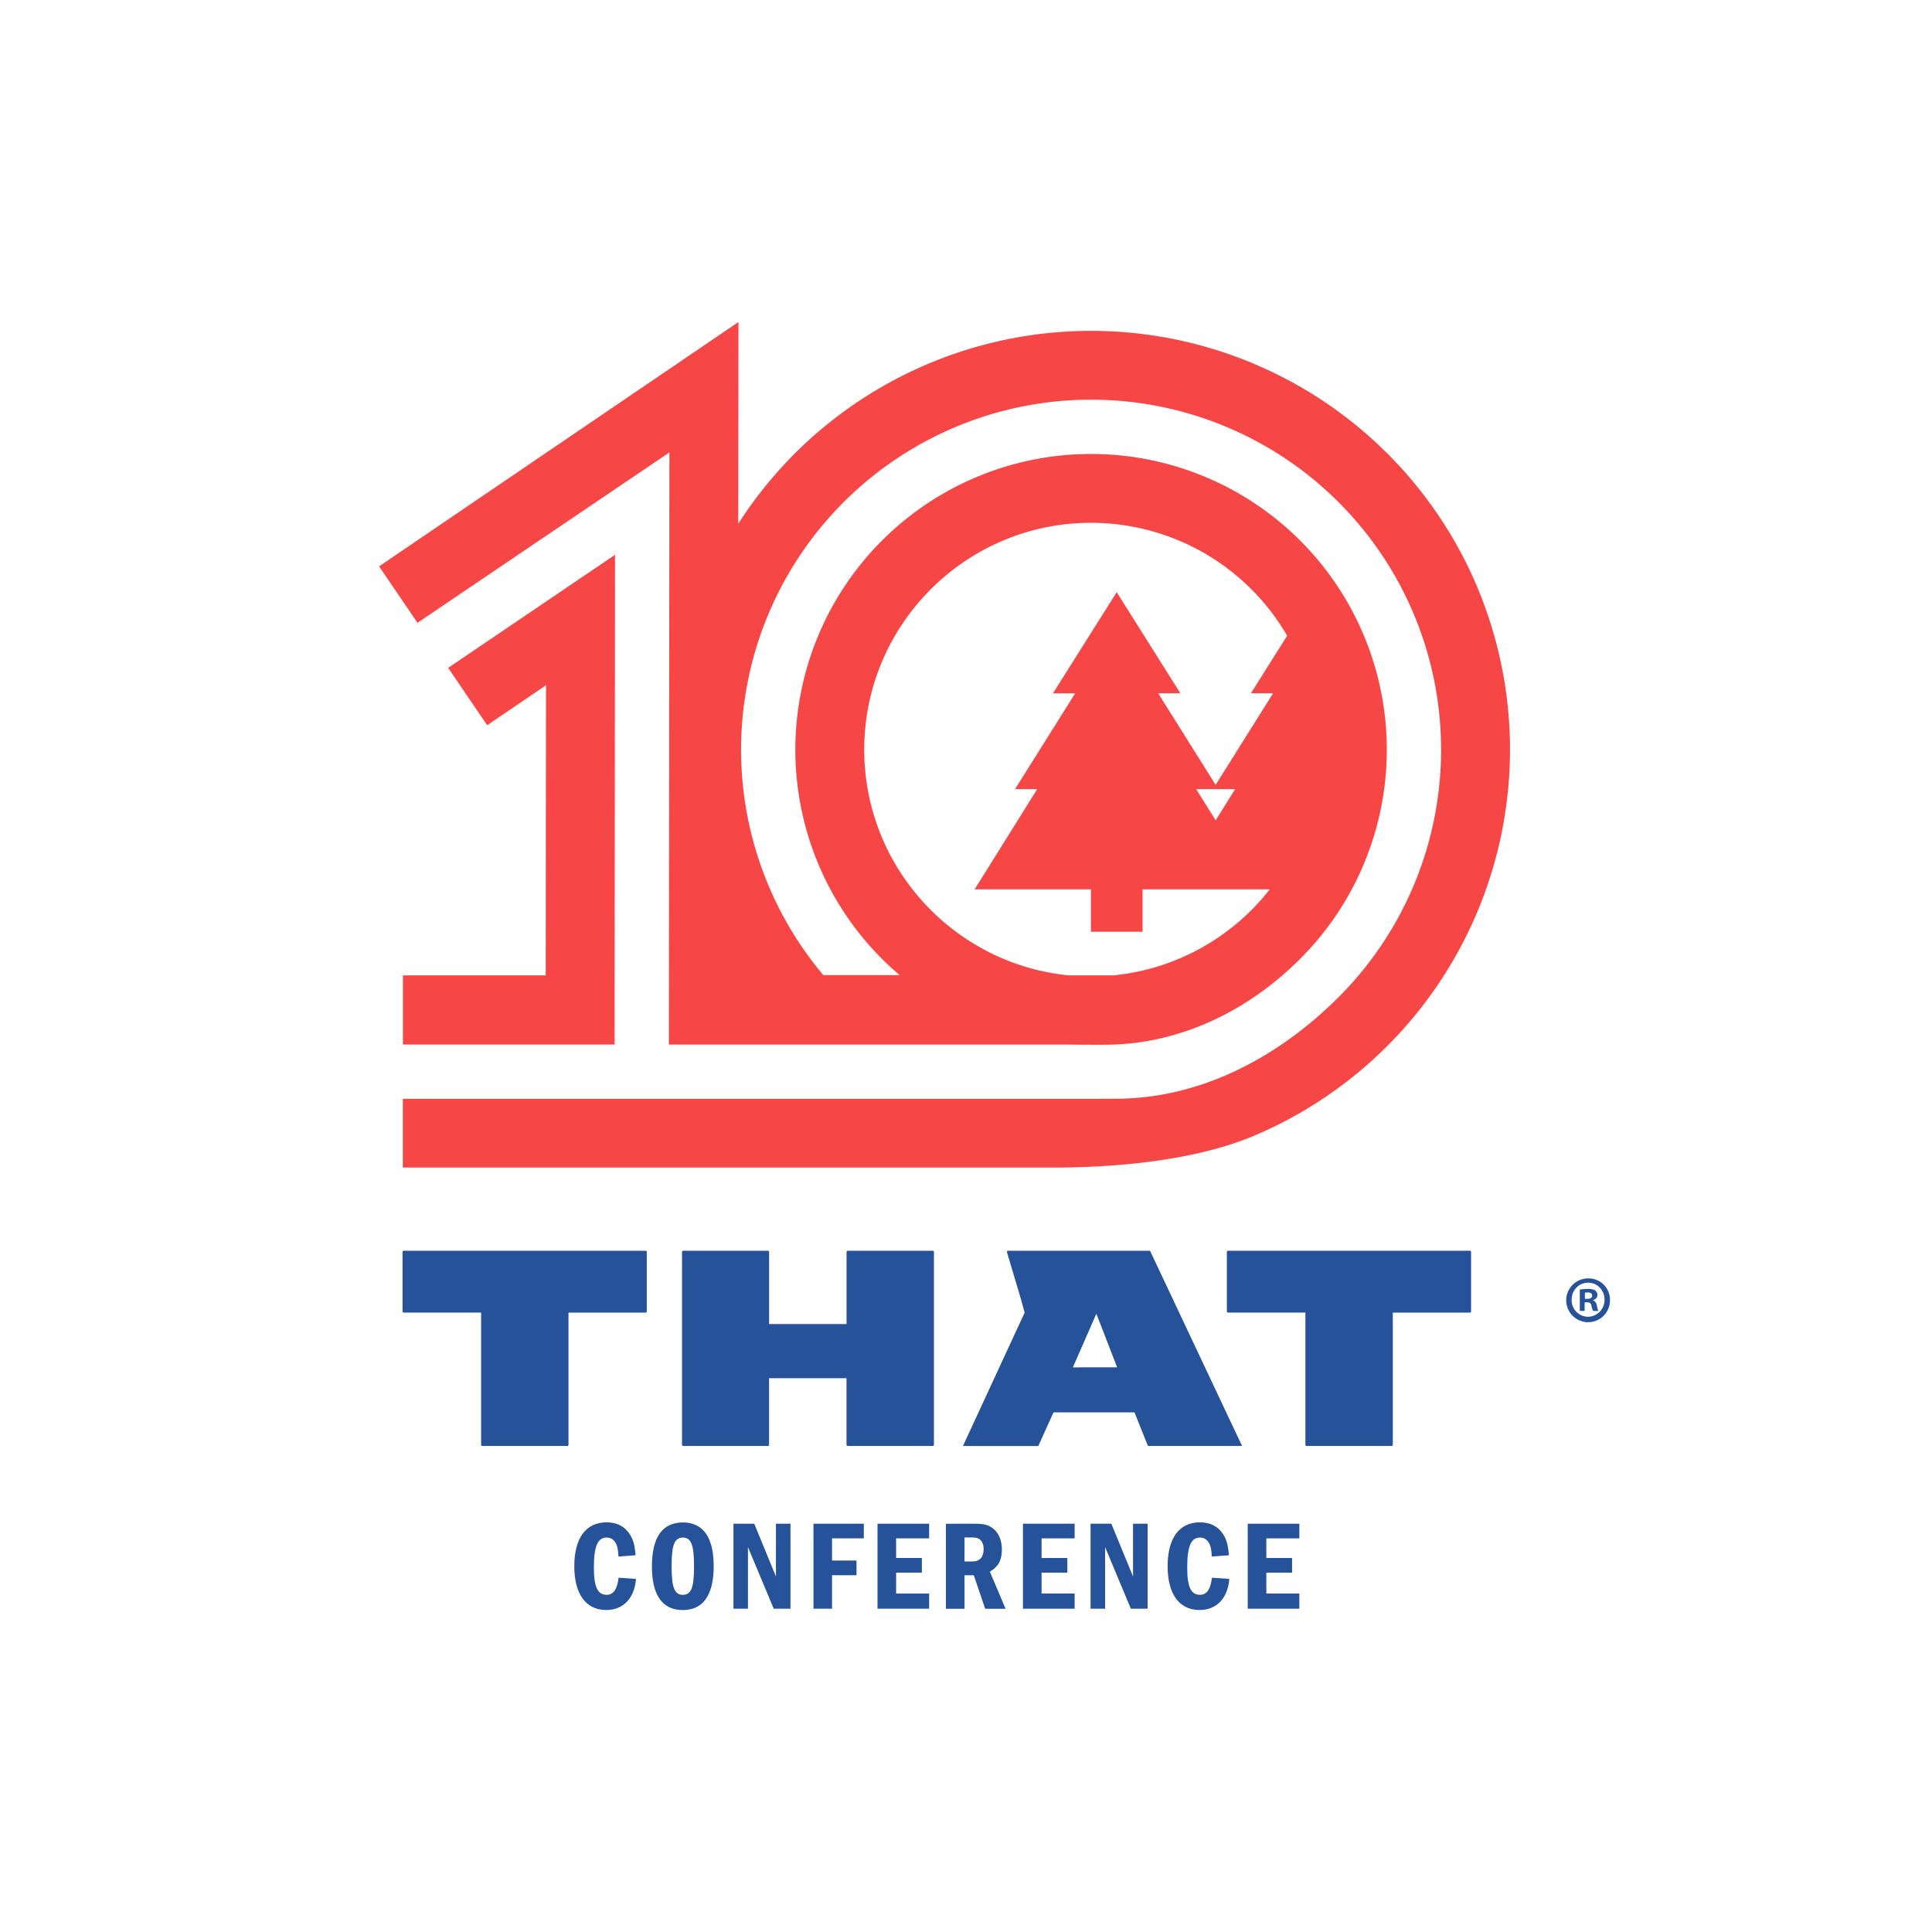 <svg xmlns="http://www.w3.org/2000/svg" viewBox="0 0 1500 1500"><path d="M1250,1009.12a17,17,0,1,1-16.94-16.57A16.62,16.62,0,0,1,1250,1009.12Zm-29.77,0a12.86,12.86,0,0,0,9.86,12.86c8.36,1.93,16.08-4.89,15.68-13.46-.32-7-5.58-12.63-12.71-12.63C1225.68,995.89,1220.23,1001.85,1220.23,1009.12Zm10,8.68h-3.53a.14.14,0,0,1-.14-.14v-16.31a.13.13,0,0,1,.11-.14,35.73,35.73,0,0,1,6.23-.49c3.11,0,4.54.51,5.75,1.23l0,0a4.56,4.56,0,0,1,1.59,3.61c0,1.83-1.4,3.23-3.43,3.82v.23c1.63.59,2.53,1.79,3,4a15.82,15.82,0,0,0,1.09,4,.14.14,0,0,1-.13.2h-3.81a.14.14,0,0,1-.12-.06,15.75,15.75,0,0,1-1.27-4c-.31-1.83-1.32-2.62-3.43-2.62h-1.68a.15.15,0,0,0-.15.14v6.38A.14.14,0,0,1,1230.28,1017.8Zm.26-9.52a.14.14,0,0,0,.14.14h1.68c2.11,0,3.82-.73,3.82-2.44,0-1.52-1.09-2.53-3.54-2.53a8.15,8.15,0,0,0-2,.2.13.13,0,0,0-.1.13Z" style="fill:#26529a"/><path d="M441.39,1019.13V1121.7a.93.93,0,0,1-.93.93h-66a.92.92,0,0,1-.93-.93V1019.13a.07.07,0,0,0-.06-.07h-60a.93.93,0,0,1-.93-.92V972a.93.93,0,0,1,.93-.92H501.23a.93.93,0,0,1,.93.92v46.18a.93.93,0,0,1-.93.92H441.45A.07.07,0,0,0,441.39,1019.13Z" style="fill:#26529a"/><path d="M657.23,1121.7v-51.59a.07.07,0,0,0-.07-.06h-60a.06.06,0,0,0-.06.06v51.59a.93.93,0,0,1-.93.93H530.45a.93.93,0,0,1-.93-.93V972a.93.93,0,0,1,.93-.92H596.2a.93.93,0,0,1,.93.92v55.92a.06.06,0,0,0,.06.06h60a.07.07,0,0,0,.07-.06V972a.92.92,0,0,1,.92-.92h66a.93.93,0,0,1,.93.92V1121.7a.93.93,0,0,1-.93.93h-66A.92.92,0,0,1,657.23,1121.7Z" style="fill:#26529a"/><path d="M1081.37,1019.13V1121.7a.92.92,0,0,1-.92.93h-66a.92.92,0,0,1-.92-.93V1019.13a.07.07,0,0,0-.07-.07h-60a.93.93,0,0,1-.93-.92V972a.93.93,0,0,1,.93-.92h187.76a.93.93,0,0,1,.93.92v46.18a.93.93,0,0,1-.93.92h-59.78A.07.07,0,0,0,1081.37,1019.13Z" style="fill:#26529a"/><path d="M964.29,1122.54,892.87,971.07a.06.06,0,0,0-.06,0H782.67a.92.92,0,0,0-.92.92l10.79,36.31,3,10.79-47.87,103.48a.06.06,0,0,0,.06.09h58.36a.05.05,0,0,0,.06,0l11.8-26.1a.07.07,0,0,1,.06,0h62.75a.05.05,0,0,1,.06,0L891,1122.05a.92.92,0,0,0,.86.58h72.34A.06.06,0,0,0,964.29,1122.54Zm-97-60.92H833.09a.06.06,0,0,1-.06-.09l18.11-41.41a.07.07,0,0,1,.12,0l16.07,41.42A.06.06,0,0,1,867.27,1061.62Z" style="fill:#26529a"/><path d="M493.79,1225.86c-1.18,15-9.89,24.14-23.07,24.14-15.84,0-24.84-12.36-24.84-34,0-21.77,9-34.06,25-34.06,8.23,0,14.47,3.29,18.33,9.63,2.57,4.15,3.65,8.4,4.25,15.93l-13.27,1c-.39-5.74-.79-8-2.07-10.3-1.68-3-4.08-4.46-7.12-4.46-7,0-9.92,6.84-9.92,23.37,0,15,2.88,21.08,9.92,21.08,5.23,0,8.2-4.16,9.28-13.25Z" style="fill:#26529a"/><path d="M546.18,1188.32c5.35,5.86,7.92,14.76,7.92,27.72,0,22.39-8.21,34-24,34s-23.95-11.57-23.95-33.74q0-34.32,24.24-34.28C536.77,1182,542.44,1184.26,546.18,1188.32Zm-24.74,27.53c0,16.73,2.18,22.37,8.71,22.37s8.71-5.64,8.71-22.28c0-16.41-2.28-22.17-8.62-22.17C523.72,1193.77,521.44,1199.31,521.44,1215.85Z" style="fill:#26529a"/><path d="M585.59,1183l16.85,41v-41h11.28v66h-13l-20-47.81V1249H569.46v-66Z" style="fill:#26529a"/><path d="M670.67,1183v11.38H646v17.23h19V1223H646v26H631.57v-66Z" style="fill:#26529a"/><path d="M721.38,1183v11.38H695.75v15.24h20V1221h-20v16.22h25.63V1249H681.3v-66Z" style="fill:#26529a"/><path d="M755.08,1183c8.9,0,11.78.7,15.64,3.46,4.56,3.45,7.13,9.31,7.13,16.53,0,8.4-2.69,13.28-9.31,17.24l12.17,28.8H764.87l-8.81-26h-7.22v26H734.39v-66Zm-6.24,29.31h6.33c5.55,0,8.52-3.39,8.52-9.6,0-3.17-1-5.86-2.88-7.44-1.27-1.08-3.07-1.59-6.24-1.59h-5.73Z" style="fill:#26529a"/><path d="M834.33,1183v11.38H808.67v15.24h20V1221h-20v16.22h25.66V1249H794.22v-66Z" style="fill:#26529a"/><path d="M862.84,1183l16.85,41v-41H891v66H878l-20-47.81V1249H846.71v-66Z" style="fill:#26529a"/><path d="M954.45,1225.86c-1.18,15-9.89,24.14-23.07,24.14-15.84,0-24.84-12.36-24.84-34,0-21.77,9-34.06,25-34.06,8.24,0,14.48,3.29,18.34,9.63,2.57,4.15,3.65,8.4,4.25,15.93l-13.27,1c-.39-5.74-.8-8-2.07-10.3-1.68-3-4.08-4.46-7.13-4.46-7,0-9.91,6.84-9.91,23.37,0,15,2.88,21.08,9.91,21.08,5.24,0,8.21-4.16,9.29-13.25Z" style="fill:#26529a"/><path d="M1008.81,1183v11.38H983.17v15.24h20V1221h-20v16.22h25.64V1249H968.73v-66Z" style="fill:#26529a"/><path d="M572.85,757.27h.21l-.21-.32Z" style="fill:none"/><path d="M1146.8,455.4a325.46,325.46,0,0,0-573.62-48.79L573.33,250l-279,189.72,29.81,43.83L519.72,351.27,519.29,811h310s26.73.34,35.64,0c54.73-2.08,105.4-27.43,144.54-66.57a229.61,229.61,0,1,0-324.72,0q6.63,6.63,13.7,12.64H639.24a271.74,271.74,0,1,1,400,17.16c-46.41,46.4-106.46,78.35-171.42,78.81-13.48.09-21.06.09-40.08.09h-515v53.34H823.25c14.29-.25,92.66-.25,150.52-24.73a325.55,325.55,0,0,0,173-426.3ZM572.85,757.27V757l.21.32ZM671,582c0-97.1,79-176.1,176.1-176.1a176.21,176.21,0,0,1,152.24,87.68l-28.14,44.67h17.24l-44.63,71.1-44.62-71.1h17.24L867,459.76l-49.47,78.52h17.24l-46.69,74.39h17.22L756.7,690.49H847v32.93h40.09V690.49h98.74a176.06,176.06,0,0,1-121.32,66.78H829.7C740.76,748.49,671,673.25,671,582Zm288,30.64-15.16,24.25L928.7,612.67H959Z" style="fill:#f74646"/><polygon points="312.81 757.27 312.81 810.96 477.15 810.96 477.51 430.73 347.95 518.53 378.23 563.06 423.91 532 423.69 757.27 312.81 757.27" style="fill:#f74646"/></svg>